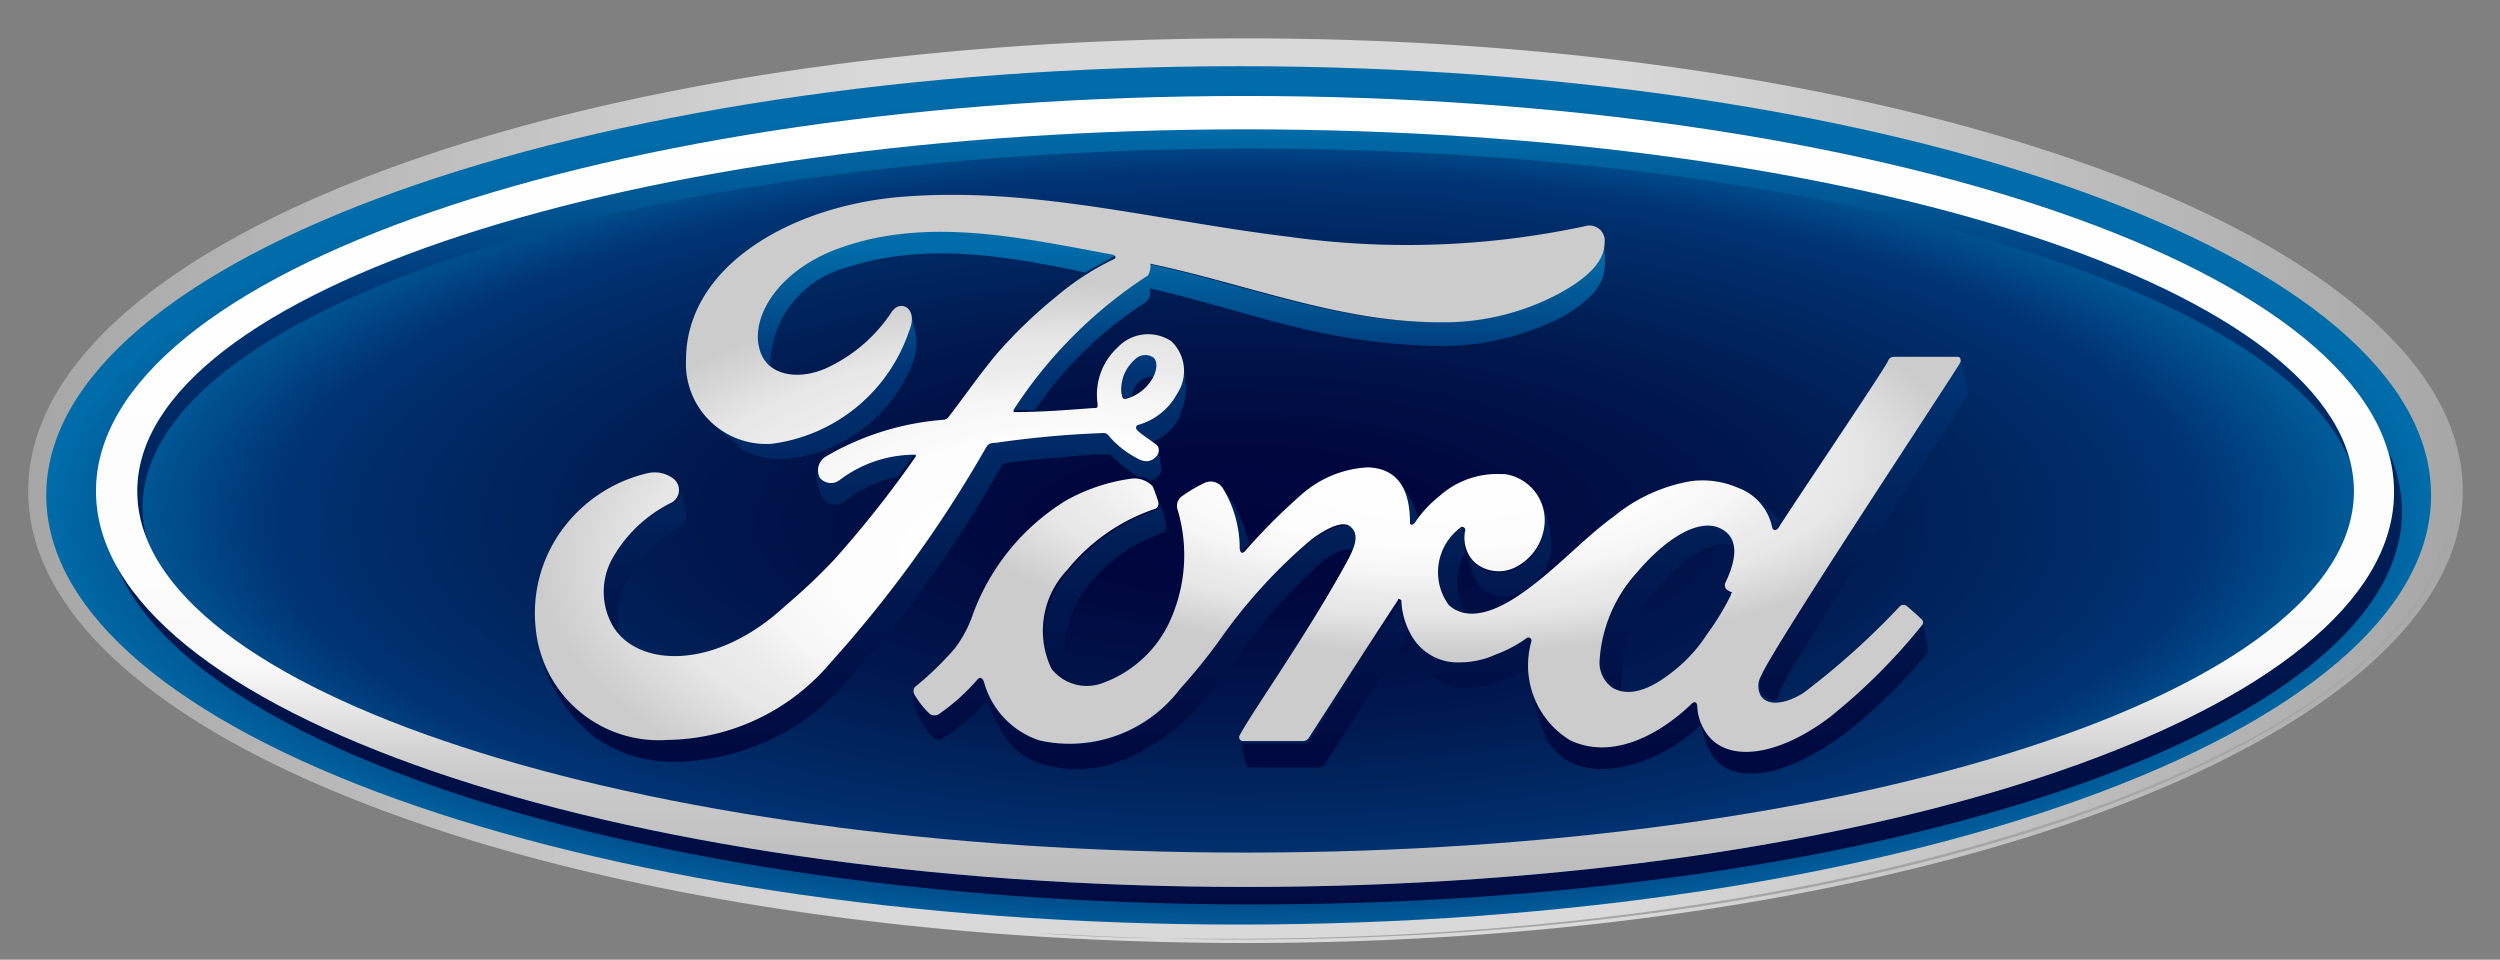 <svg id="Camada_1" data-name="Camada 1" xmlns="http://www.w3.org/2000/svg" xmlns:xlink="http://www.w3.org/1999/xlink" viewBox="0 0 130.25 50"><rect x="0" y="0" width="130.25" height="50" fill="#808080" stroke="none"/><defs><style>.cls-1{fill:#7587dd;stroke:#000;}.cls-2{fill:url(#Gradiente_sem_nome);}.cls-3{fill:url(#Gradiente_sem_nome_2);}.cls-4{fill:url(#Gradiente_sem_nome_3);}.cls-5{fill:url(#Gradiente_sem_nome_4);}.cls-6{fill:url(#Gradiente_sem_nome_5);}.cls-7{fill:url(#Gradiente_sem_nome_6);}.cls-8{fill:url(#Gradiente_sem_nome_7);}.cls-9{fill:url(#Gradiente_sem_nome_8);}.cls-10{fill:url(#Gradiente_sem_nome_9);}.cls-11{fill:url(#Gradiente_sem_nome_10);}.cls-12{fill:url(#Gradiente_sem_nome_11);}.cls-13{fill:url(#Gradiente_sem_nome_12);}.cls-14{fill:url(#Gradiente_sem_nome_13);}.cls-15{fill:url(#Gradiente_sem_nome_14);}.cls-16{fill:url(#Gradiente_sem_nome_15);}.cls-17{fill:url(#Gradiente_sem_nome_16);}.cls-18{fill:url(#Gradiente_sem_nome_17);}.cls-19{fill:url(#Gradiente_sem_nome_18);}.cls-20{fill:url(#Gradiente_sem_nome_19);}.cls-21{fill:url(#Gradiente_sem_nome_20);}.cls-22{fill:url(#Gradiente_sem_nome_22);}.cls-23{fill:url(#Gradiente_sem_nome_23);}.cls-24{fill:url(#Gradiente_sem_nome_24);}.cls-25{fill:url(#Gradiente_sem_nome_25);}.cls-26{fill:url(#Gradiente_sem_nome_26);}.cls-27{fill:url(#Gradiente_sem_nome_27);}.cls-28{fill:url(#Gradiente_sem_nome_28);}.cls-29{fill:url(#Gradiente_sem_nome_29);}</style><linearGradient id="Gradiente_sem_nome" x1="73.98" y1="828.33" x2="204.75" y2="828.33" gradientTransform="translate(-70.29 -554.24) scale(0.97 0.7)" gradientUnits="userSpaceOnUse"><stop offset="0" stop-color="#a6a6a6"/><stop offset="0.35" stop-color="#d9d9d9"/><stop offset="0.65" stop-color="#d9d9d9"/><stop offset="1" stop-color="#a6a6a6"/></linearGradient><radialGradient id="Gradiente_sem_nome_2" cx="139" cy="782.57" r="64.13" gradientTransform="translate(-70.29 -246.76) scale(0.97 0.35)" gradientUnits="userSpaceOnUse"><stop offset="0" stop-color="#00053e"/><stop offset="0.17" stop-color="#00073f"/><stop offset="0.33" stop-color="#001046"/><stop offset="0.48" stop-color="#001950"/><stop offset="0.62" stop-color="#00245d"/><stop offset="0.76" stop-color="#002f6d"/><stop offset="0.81" stop-color="#003475"/><stop offset="0.92" stop-color="#005693"/><stop offset="1" stop-color="#006ca9"/></radialGradient><linearGradient id="Gradiente_sem_nome_3" x1="41.16" y1="2199.57" x2="41.16" y2="2062.28" gradientTransform="translate(50.38 -715.12) scale(0.35)" xlink:href="#Gradiente_sem_nome_2"/><linearGradient id="Gradiente_sem_nome_4" x1="43.35" y1="2199.57" x2="43.35" y2="2062.28" gradientTransform="translate(50.38 -715.12) scale(0.35)" gradientUnits="userSpaceOnUse"><stop offset="0" stop-color="#00073f"/><stop offset="0.33" stop-color="#001046"/><stop offset="0.48" stop-color="#001950"/><stop offset="0.62" stop-color="#00245d"/><stop offset="0.76" stop-color="#002f6d"/><stop offset="0.81" stop-color="#003475"/><stop offset="0.92" stop-color="#005693"/><stop offset="1" stop-color="#006ca9"/></linearGradient><linearGradient id="Gradiente_sem_nome_5" x1="72.38" y1="2172.2" x2="72.38" y2="2076.02" gradientTransform="translate(50.38 -713.69) scale(0.35)" xlink:href="#Gradiente_sem_nome_2"/><linearGradient id="Gradiente_sem_nome_6" x1="113.35" y1="2172.27" x2="113.35" y2="2075.84" gradientTransform="translate(50.38 -713.69) scale(0.35)" xlink:href="#Gradiente_sem_nome_2"/><linearGradient id="Gradiente_sem_nome_7" x1="119.27" y1="2172.18" x2="119.27" y2="2076.02" gradientTransform="translate(50.38 -713.69) scale(0.35)" xlink:href="#Gradiente_sem_nome_2"/><linearGradient id="Gradiente_sem_nome_8" x1="65.82" y1="2172.2" x2="65.82" y2="2076" gradientTransform="translate(50.38 -713.69) scale(0.35)" xlink:href="#Gradiente_sem_nome_2"/><linearGradient id="Gradiente_sem_nome_9" x1="104.65" y1="2172.22" x2="104.65" y2="2075.98" gradientTransform="translate(50.38 -713.69) scale(0.35)" xlink:href="#Gradiente_sem_nome_2"/><linearGradient id="Gradiente_sem_nome_10" x1="20.54" y1="2172.2" x2="20.54" y2="2076" gradientTransform="translate(50.38 -713.69) scale(0.35)" xlink:href="#Gradiente_sem_nome_2"/><linearGradient id="Gradiente_sem_nome_11" x1="62.51" y1="2172.22" x2="62.51" y2="2075.98" gradientTransform="translate(50.38 -713.69) scale(0.35)" xlink:href="#Gradiente_sem_nome_2"/><linearGradient id="Gradiente_sem_nome_12" x1="113.51" y1="2172.22" x2="113.51" y2="2075.97" gradientTransform="translate(50.38 -713.69) scale(0.35)" xlink:href="#Gradiente_sem_nome_2"/><linearGradient id="Gradiente_sem_nome_13" x1="80.69" y1="2172.24" x2="80.69" y2="2075.95" gradientTransform="translate(50.38 -713.69) scale(0.35)" xlink:href="#Gradiente_sem_nome_2"/><linearGradient id="Gradiente_sem_nome_14" x1="133.53" y1="2172.22" x2="133.53" y2="2075.98" gradientTransform="translate(50.38 -713.69) scale(0.35)" xlink:href="#Gradiente_sem_nome_2"/><linearGradient id="Gradiente_sem_nome_15" x1="39.89" y1="2172.18" x2="39.89" y2="2076" gradientTransform="translate(50.38 -713.69) scale(0.35)" xlink:href="#Gradiente_sem_nome_2"/><linearGradient id="Gradiente_sem_nome_16" x1="24.85" y1="2172.18" x2="24.85" y2="2076.61" gradientTransform="translate(50.38 -713.69) scale(0.35)" xlink:href="#Gradiente_sem_nome_2"/><linearGradient id="Gradiente_sem_nome_17" x1="-47.97" y1="2172.2" x2="-47.97" y2="2075.98" gradientTransform="translate(50.38 -713.69) scale(0.35)" xlink:href="#Gradiente_sem_nome_2"/><linearGradient id="Gradiente_sem_nome_18" x1="-4.57" y1="2172.2" x2="-4.57" y2="2075.98" gradientTransform="translate(50.38 -713.69) scale(0.35)" xlink:href="#Gradiente_sem_nome_2"/><linearGradient id="Gradiente_sem_nome_19" x1="-17.42" y1="2172.22" x2="-17.42" y2="2075.98" gradientTransform="translate(50.38 -713.69) scale(0.35)" xlink:href="#Gradiente_sem_nome_2"/><linearGradient id="Gradiente_sem_nome_20" x1="-15.15" y1="2172.24" x2="-15.15" y2="2075.97" gradientTransform="translate(50.38 -713.69) scale(0.35)" xlink:href="#Gradiente_sem_nome_2"/><linearGradient id="Gradiente_sem_nome_22" x1="50.68" y1="2172.2" x2="50.68" y2="2075.98" gradientTransform="translate(50.38 -713.69) scale(0.35)" xlink:href="#Gradiente_sem_nome_2"/><linearGradient id="Gradiente_sem_nome_23" x1="25.62" y1="2172.24" x2="25.62" y2="2075.97" gradientTransform="translate(50.38 -713.69) scale(0.35)" xlink:href="#Gradiente_sem_nome_2"/><linearGradient id="Gradiente_sem_nome_24" x1="28.7" y1="2172.2" x2="28.7" y2="2075.98" gradientTransform="translate(50.38 -713.69) scale(0.35)" xlink:href="#Gradiente_sem_nome_2"/><linearGradient id="Gradiente_sem_nome_25" x1="-24.03" y1="2172.22" x2="-24.03" y2="2075.98" gradientTransform="translate(50.38 -713.69) scale(0.35)" xlink:href="#Gradiente_sem_nome_2"/><linearGradient id="Gradiente_sem_nome_26" x1="167.35" y1="50.31" x2="138.36" y2="-57.91" gradientTransform="translate(5.8 5.44) scale(0.5)" xlink:href="#Gradiente_sem_nome"/><linearGradient id="Gradiente_sem_nome_27" x1="118.17" y1="-8.18" x2="118.17" y2="88.41" gradientTransform="translate(5.8 5.44) scale(0.5)" gradientUnits="userSpaceOnUse"><stop offset="0" stop-color="#fff"/><stop offset="0.56" stop-color="#fdfdfd"/><stop offset="0.69" stop-color="#f9f9f9"/><stop offset="0.8" stop-color="#ccc"/><stop offset="1" stop-color="#b2b2b2"/></linearGradient><radialGradient id="Gradiente_sem_nome_28" cx="149.7" cy="778.04" r="28.2" gradientTransform="translate(-70.29 -256.18) scale(0.97 0.36)" gradientUnits="userSpaceOnUse"><stop offset="0" stop-color="#fff"/><stop offset="0.43" stop-color="#fdfdfd"/><stop offset="0.59" stop-color="#f6f6f6"/><stop offset="0.69" stop-color="#ececec"/><stop offset="0.8" stop-color="#e6e6e6"/><stop offset="1" stop-color="#ccc"/></radialGradient><radialGradient id="Gradiente_sem_nome_29" cx="129.94" cy="812.65" r="28.65" gradientTransform="translate(-70.29 -377.21) scale(0.97 0.5)" xlink:href="#Gradiente_sem_nome_28"/></defs><title>ford</title><g id="layer1"><g id="g3637"><path id="path5108" class="cls-1" d="M107.34,28.27a2.29,2.29,0,0,0-.12.55v2a3.39,3.39,0,0,0,0,.43,5.46,5.46,0,0,1,0,.79v.71c0,.23.12.11-.64.29h0a.91.91,0,0,0,0-.23,7,7,0,0,0-.09-1.36,5.84,5.84,0,0,1,0-1.25V28.64a6.45,6.45,0,0,0-.23-.75,2.45,2.45,0,0,1,0-.37.62.62,0,0,0,0-.23h0a5.69,5.69,0,0,1,.59-.23h0a2.16,2.16,0,0,0,0,.32,10.25,10.25,0,0,0,0,1.79,3.14,3.14,0,0,0,.12.77l.09.2a2.84,2.84,0,0,0,.2.37,2.57,2.57,0,0,0,.2.32l.27.3.25.34v.14a2.32,2.32,0,0,1,.11.29,2,2,0,0,1,0,.41V33l-.62.23h0v-.68a1.11,1.11,0,0,0,0-.12,2.21,2.21,0,0,0-.12-.43v-.29a3,3,0,0,0-.25-.34l-.36-.41a2.34,2.34,0,0,1-.2-.32,3.57,3.57,0,0,1-.27-.59,2.71,2.71,0,0,1-.11-.77c0-.57-.11-1.14-.09-1.79v-.32h0a4.82,4.82,0,0,1,.64-.3h0a.66.66,0,0,1,0,.2v.12a2.41,2.41,0,0,0,0,.37,4,4,0,0,0,.23.75c.05.25,0,0,0,.12a1.2,1.2,0,0,1,0,.12v2.55a8.3,8.3,0,0,0,.12,1.34.79.79,0,0,1,0,.23h0c-.79.39-.66.41-.64.2s0-.48,0-.71a5.46,5.46,0,0,0,0-.79V28.95a2,2,0,0,1,.11-.54l.64-.23Z"/><path id="path2993" class="cls-2" d="M64.89,2C29.69,2,1.47,12.49,1.47,25.59S29.92,49.13,64.89,49.13s63.42-10.57,63.42-23.55S99.86,2,64.89,2Zm63,21.76v.34A2,2,0,0,0,127.92,23.8Z"/><path id="path3014" class="cls-3" d="M64.57,3.45c-34.33,0-62.16,10-62.16,22.35S30.23,48.17,64.54,48.17s62.12-10,62.12-22.37S98.9,3.45,64.57,3.45Z"/><path id="path3035" class="cls-4" d="M7.43,26.45c0-10.34,25.85-18.71,57.75-18.71,29.35,0,53.55,7.14,57.25,16.28C120,14.34,95.24,6.74,64.89,6.74,33,6.74,7.15,15.18,7.15,25.59a6.62,6.62,0,0,0,.5,2.5A6.39,6.39,0,0,1,7.43,26.45Z"/><path id="path3056" class="cls-5" d="M124.35,23.23a7.46,7.46,0,0,1,.37,2.36C124.73,37,98,46.21,64.88,46.21,35.46,46.21,11,38.89,6,29.27,9.79,39.3,34.9,47.12,65.3,47.12c33,0,59.84-9.16,59.84-20.46a7.66,7.66,0,0,0-.8-3.36Z"/><path id="path3077" class="cls-6" d="M76,27.57a2.89,2.89,0,0,0-.57,4,1.66,1.66,0,0,0,1.05.45,2.93,2.93,0,0,1-.12-3.25,1.79,1.79,0,0,1,0-1.07C76.35,27.55,76.18,27.37,76,27.57Z"/><path id="path3098" class="cls-7" d="M89.88,30.57h0a2.39,2.39,0,0,0,.12.89l.21-.43v-.16s-.29-.16-.3-.27Z"/><path id="path3119" class="cls-8" d="M92.28,27.37c0,.23.2.25.34,0l.12-.2L92.62,27a12,12,0,0,0-1.11-1.11A2.37,2.37,0,0,1,92.28,27.37Z"/><path id="path3140" class="cls-9" d="M73.71,27.25l.18-.25a5.8,5.8,0,0,0-.95-1.87,3.27,3.27,0,0,1,.5,2.07C73.44,27.37,73.6,27.37,73.71,27.25Z"/><path id="path3161" class="cls-10" d="M84,35.8a1.59,1.59,0,0,0,.48.16,2.55,2.55,0,0,1,0-.61,7,7,0,0,1,1.79-4.62c1.52-1.79,3.11-2.77,4.21-2.27a1.21,1.21,0,0,0-.73-1c-1.11-.54-2.78.43-4.32,2.3a7.52,7.52,0,0,0-1.95,4.57,1.61,1.61,0,0,0,.68,1.45Z"/><path id="path3182" class="cls-11" d="M60.56,27.77a.27.27,0,0,0,.2-.32l0-.05a4.78,4.78,0,0,0-.34-1.2h0a.27.27,0,0,1-.16.35h0a10,10,0,0,0-4.57,3.2,4.59,4.59,0,0,0-.8,5.12,2.07,2.07,0,0,0,.75.64,5.69,5.69,0,0,1,1-4.94A8.5,8.5,0,0,1,60.56,27.77Z"/><path id="path3203" class="cls-12" d="M79.48,33.19a6.78,6.78,0,0,1-1.59.84,4.55,4.55,0,0,1-1.93.48,2.75,2.75,0,0,1-2.39-1.32,3.93,3.93,0,0,1-.5-1.79s0-.18-.18,0c-1.59,2.39-3.05,4.71-4.62,7.14a.37.37,0,0,1-.32.2H64.89a.21.21,0,0,1-.21-.12,6.24,6.24,0,0,0,.25,1.2.21.21,0,0,0,.23.16h3.57a.41.41,0,0,0,.32-.2C70.48,37.57,72,35.18,73.46,33a3.86,3.86,0,0,0,1.07,2.16,2.68,2.68,0,0,0,2,.68,6.21,6.21,0,0,0,2.36-.64,5.36,5.36,0,0,0,.86-.45,6.64,6.64,0,0,1,.11-1.21s0-.32-.27-.14Z"/><path id="path3224" class="cls-13" d="M100.18,32.35a.25.25,0,0,1,0,.14,31,31,0,0,1-4.78,4.77c-2.48,1.91-5,2.39-6.19,1.16a2.64,2.64,0,0,1-.73-1.66c0-.3-.16-.32-.3-.18-1.46,1.43-4,3-6.34,1.89a3.84,3.84,0,0,1-2.05-2.89h0a10.57,10.57,0,0,0,.75,2.86,3.45,3.45,0,0,0,1.21,1.25c2.05,1,5-.14,6.87-1.93h0l.21.77a2.93,2.93,0,0,0,.5,1c1.29,1.45,4,.79,6.89-1.39A27.42,27.42,0,0,0,100.43,34v-.32c0-.14-.21-1-.29-1.36Z"/><path id="path3245" class="cls-14" d="M79.44,30.73a2.68,2.68,0,0,0,1.36-2.68,4.77,4.77,0,0,0-.57-2,2.3,2.3,0,0,1,.23,1.45A2.78,2.78,0,0,1,79,29.62a1.93,1.93,0,0,1-2.14-.23,1.68,1.68,0,0,1-.41-.57,4.93,4.93,0,0,0,.46,1.46,1.79,1.79,0,0,0,2.47.5Z"/><path id="path3266" class="cls-15" d="M102.52,20.36l-.36-1.66a.18.18,0,0,1,0,.12c-.48.82-9.76,14.83-10.35,16.28a1.05,1.05,0,0,0,0,1.05.91.91,0,0,0,.79.34,3,3,0,0,1,.18-.59c.59-1.45,9.28-14.55,9.76-15.37a.27.27,0,0,0,0-.2Z"/><path id="path3287" class="cls-16" d="M63.59,25.36h0a6.05,6.05,0,0,1,.89,3.18c0,.25.14.27.27.12l.34-.36a9.91,9.91,0,0,0-.68-1.79A5.57,5.57,0,0,0,63.59,25.36Z"/><path id="path3308" class="cls-17" d="M68.71,29.41c.66-.55,1.36-.91,1.79-.73.27-.68.14-1.07-.14-1.25s-1.3.14-2,.7A27.49,27.49,0,0,0,63.79,33a29.19,29.19,0,0,1-2.28,2.93,7.14,7.14,0,0,1-7.44,2.62,4.44,4.44,0,0,1-2.89-3c0-.27-.23-.36-.37-.16a10.71,10.71,0,0,1-2,1.79.46.46,0,0,1-.45,0,4.52,4.52,0,0,1-.8-1h0a3.76,3.76,0,0,0,1.11,2.3.46.46,0,0,0,.43,0,8.78,8.78,0,0,0,2.14-1.79c.14-.14.29,0,.32.11a6.77,6.77,0,0,0,.82,1.62,3.57,3.57,0,0,0,2,1.41,6.34,6.34,0,0,0,4.18-.25,11,11,0,0,0,3.87-2.75,28.33,28.33,0,0,0,2.28-2.95,30.13,30.13,0,0,1,4-4.46Z"/><path id="path3329" class="cls-18" d="M32.23,33.07a4.43,4.43,0,0,1,.54-3,6.1,6.1,0,0,1,2.53-2.55c.39-.25.57-.5.34-1.14a5.37,5.37,0,0,0-.18-.82.66.66,0,0,1-.37.66,7.14,7.14,0,0,0-3.25,2.95A3.57,3.57,0,0,0,32,32.73l.23.29Z"/><path id="path3350" class="cls-19" d="M40.12,19.09a5.36,5.36,0,0,1,4.09-5.18c4.09-1.34,8.66-.5,12.33.29.52-.32,1-.54,1.41-.79s0-.25-.09-.25c-4.73-.87-9.66-2-14.28-.3-3.25,1.2-4.68,3.77-4,5.46a1.62,1.62,0,0,0,.62.77Z"/><path id="path3371" class="cls-20" d="M52.63,24.09c1.55-.2,3-.29,4.34-.41h.87a8.18,8.18,0,0,0,1.46,1.16.91.91,0,0,1,.62.2.77.77,0,0,0,.41-.2.57.57,0,0,0,.16-.55,6.32,6.32,0,0,0-.27-1.2.48.48,0,0,1-.12.52.66.66,0,0,1-.5.23,1.05,1.05,0,0,1-.52-.18,4.84,4.84,0,0,1-1.43-1.14c-.12-.16-.2-.16-.52-.14a52,52,0,0,0-5.36.5c-.37,0-.43.12-.52.25a64.62,64.62,0,0,1-8,11.39,11.3,11.3,0,0,1-8.48,4A6.52,6.52,0,0,1,28,33.59,8.62,8.62,0,0,0,31,38.42a7.14,7.14,0,0,0,4.21,1.27,12.12,12.12,0,0,0,9-4.28,61.66,61.66,0,0,0,7.93-11.07c0-.14.18-.21.59-.27Z"/><path id="path3392" class="cls-21" d="M47.52,23.57a6.48,6.48,0,0,0-3.84,1.34.75.75,0,0,1-1.05-.11.68.68,0,0,1-.11-.36A3.32,3.32,0,0,0,42.88,26a.82.82,0,0,0,1.14.12,6.66,6.66,0,0,1,2.77-1.29l.82-1.12a.11.11,0,0,0,0-.11h-.11Z"/><path id="path3434" class="cls-22" d="M52.63,21.25v.12h1.3a19.9,19.9,0,0,1,5.68-5.57c.18-.14.37-.23.3-.77,5,1.11,8.93,2.95,15.35,3a13.94,13.94,0,0,0,6.14-1.52c1.7-1,2.14-1.79,2.2-2.53a3.23,3.23,0,0,0,0-.8,2.82,2.82,0,0,0-.18-.86,1.05,1.05,0,0,1,0,.34c0,.89-.75,1.79-2.48,2.7a12.76,12.76,0,0,1-6.18,1.41c-5.19,0-10.05-2-15.07-3.05a.93.93,0,0,1-.12.61,23.65,23.65,0,0,0-7,7Z"/><path id="path3455" class="cls-23" d="M59.4,19.86a.86.86,0,0,1,.7-.23c.2-.37.25-.82,0-1a.71.71,0,0,0-.87,0l-.2.18a2.07,2.07,0,0,0-.57,1.7c0,.21.12.25.21.23l.29-.09a1.23,1.23,0,0,1,.45-.8Z"/><path id="path3476" class="cls-24" d="M61.48,21.56a2.91,2.91,0,0,0,.27-1.79,4.46,4.46,0,0,0-.37-1.48,2.46,2.46,0,0,1-.16,2.18,3.34,3.34,0,0,1-2,1.62.15.15,0,0,0-.14.18c0,.18.55.5.89.73h.12a2.62,2.62,0,0,0,1.41-1.36Z"/><path id="path3497" class="cls-25" d="M38.39,23.27a4.46,4.46,0,0,0,2.53.64,7.89,7.89,0,0,0,6.69-5.14,3,3,0,0,0,0-1.79,4.61,4.61,0,0,0-.23-.84h0a1.29,1.29,0,0,1,0,1A8.73,8.73,0,0,1,40.24,23a4.14,4.14,0,0,1-4.05-2.36,6.55,6.55,0,0,0,2.39,2.59Z"/><path id="path3521" class="cls-26" d="M124.16,33.52C116.41,41.24,98,46.88,76.57,48.46c-3.77.28-7.64.43-11.56.45-3.71,0-7.35,0-10.89-.3,3.57.21,7.14.34,10.71.34C99.68,48.94,128,38.41,128,25.59a8.78,8.78,0,0,0-.12-1.46,8.71,8.71,0,0,1,0,1.2A11.62,11.62,0,0,1,124,33.5Z"/><path id="path3534" class="cls-27" d="M64.89,46.21C31.83,46.21,5,37,5,25.59S31.83,5,64.89,5s59.84,9.23,59.84,20.64S97.94,46.21,64.89,46.21Zm0-39.47C33,6.74,7.15,15.18,7.15,25.59S33,44.42,64.89,44.42,122.64,36,122.64,25.59,96.78,6.74,64.89,6.74Z"/><path id="path3549" class="cls-28" d="M102.15,18.84c0-.14,0-.25-.2-.25H98.81c-.23,0-.36,0-.46.25-.37.7-4.86,7.34-5.68,8.64-.14.2-.3.16-.34,0a2.78,2.78,0,0,0-1.79-2.07,4.62,4.62,0,0,0-2.45-.34,8.6,8.6,0,0,0-3.95,1.79c-1.79,1.3-3.23,3-5.18,4.27-1.05.68-2.5,1.29-3.48.39a2.89,2.89,0,0,1,.57-4,.16.16,0,0,1,.29.11,1.79,1.79,0,0,0,.5,1.68,1.93,1.93,0,0,0,2.14.23,2.78,2.78,0,0,0,1.48-2.12A2.43,2.43,0,0,0,78.4,24.7l-.17,0A4.52,4.52,0,0,0,75,25.84a6.14,6.14,0,0,0-1.27,1.37c-.11.16-.29.18-.27,0,0-1.79-.7-2.82-2.21-2.86a5.66,5.66,0,0,0-3.39,1.37,31.27,31.27,0,0,0-3,3c-.12.12-.23.12-.27-.12a6.05,6.05,0,0,0-.89-3.18.75.75,0,0,0-1-.23,7,7,0,0,0-1.14.68.62.62,0,0,0-.2.71,8.28,8.28,0,0,1-.3,5.53,6.14,6.14,0,0,1-3.57,3.46,2.34,2.34,0,0,1-2.71-.73,4.59,4.59,0,0,1,.8-5.12,10,10,0,0,1,4.57-3.2.27.27,0,0,0,.2-.32l0-.05c-.09-.29-.23-.66-.3-.82A1.33,1.33,0,0,0,59,24.93a9.64,9.64,0,0,0-3.45,1.14,11.67,11.67,0,0,0-4.91,6.07,6.16,6.16,0,0,1-.91,1.66,16.46,16.46,0,0,1-2.07,2,.36.36,0,0,0,0,.41,4.5,4.5,0,0,0,.8,1,.46.46,0,0,0,.45,0,10.71,10.71,0,0,0,2-1.79c.14-.18.3-.11.37.16a4.44,4.44,0,0,0,2.89,3,7.23,7.23,0,0,0,7.32-2.7A29.15,29.15,0,0,0,63.79,33a27.51,27.51,0,0,1,4.53-4.89c.73-.55,1.61-1,2-.7s.46.75-.11,1.79c-2,3.7-5.05,8-5.61,9.09a.2.2,0,0,0,.18.32h3.11a.37.37,0,0,0,.32-.2c1.57-2.43,3.05-4.75,4.62-7.14,0-.14.18,0,.18,0a3.93,3.93,0,0,0,.5,1.79A2.75,2.75,0,0,0,76,34.51a4.55,4.55,0,0,0,1.93-.41,6.8,6.8,0,0,0,1.59-.84.16.16,0,0,1,.27.14,4.57,4.57,0,0,0,2,5.16c2.32,1.12,4.87-.46,6.34-1.89.14-.14.3-.12.3.18a2.64,2.64,0,0,0,.73,1.66c1.23,1.21,3.71.73,6.19-1.16a31,31,0,0,0,4.78-4.77.21.21,0,0,0,0-.3h0c-.23-.23-.57-.52-.79-.71a.29.29,0,0,0-.34,0A39.84,39.84,0,0,1,94,36.07c-.68.46-1.79.84-2.25.2a1.05,1.05,0,0,1,0-1.05c.59-1.45,9.87-15.46,10.35-16.28ZM89.88,30.57c0,.11.16.21.3.27s0,0,0,.16a13.51,13.51,0,0,1-1.25,2.05,7.69,7.69,0,0,1-1.59,1.79c-.93.77-2.23,1.61-3.32,1a1.61,1.61,0,0,1-.68-1.45,7.52,7.52,0,0,1,1.95-4.57c1.52-1.79,3.21-2.82,4.32-2.3s.79,1.79.27,2.87A.27.27,0,0,0,89.88,30.57Z"/><path id="path3564" class="cls-29" d="M34.78,38.55a6.44,6.44,0,0,1-6.87-5.82,7.35,7.35,0,0,1,1.55-5.36,7.68,7.68,0,0,1,4.25-2.71,1.62,1.62,0,0,1,1.39.29A.75.75,0,0,1,35,26.18a7.14,7.14,0,0,0-3.14,3A3.57,3.57,0,0,0,32,32.73c1.39,2.07,5.36,2.14,8.93-1.18a30.81,30.81,0,0,0,2.53-2.39A56,56,0,0,0,47.7,23.8a.11.11,0,0,0,0-.11H47.6A6.48,6.48,0,0,0,43.76,25a.75.75,0,0,1-1.05-.11A.84.84,0,0,1,43,23.8a14.28,14.28,0,0,1,6.16-1.93.36.36,0,0,0,.27-.16c.87-1.12,1.54-2.12,2.48-3.25a25,25,0,0,1,3.11-3,13.83,13.83,0,0,1,3-1.95c.23-.11,0-.25-.09-.25-4.73-.87-9.66-2-14.28-.3-3.25,1.2-4.68,3.77-4,5.46.48,1.21,2.11,1.41,3.57.68a8.12,8.12,0,0,0,3.23-2.84c.46-.7,1.43-.2.91,1a8.73,8.73,0,0,1-7.14,5.86,4.18,4.18,0,0,1-4.48-4.36c0-4.84,5.36-8,11.16-8.5,6.87-.57,13.39,1.25,20.21,2.07a44.38,44.38,0,0,0,15.49-.55.79.79,0,0,1,1,.87c0,.89-.75,1.79-2.48,2.7A12.76,12.76,0,0,1,75,16.79c-5.19,0-10.05-2-15.07-3.05a.93.93,0,0,1-.12.61,23.67,23.67,0,0,0-7,7v.12c1.46,0,2.77-.11,4.14-.21.23,0,.25,0,.23-.25a3.34,3.34,0,0,1,1.05-2.91,2.18,2.18,0,0,1,2.8-.32,2.14,2.14,0,0,1,.3,2.73,3.34,3.34,0,0,1-2,1.62.15.15,0,0,0-.14.18c0,.18,1.05.79,1.14.95a.46.46,0,0,1-.11.54.66.66,0,0,1-.5.23,1.05,1.05,0,0,1-.52-.18,4.84,4.84,0,0,1-1.43-1.14c-.12-.16-.2-.16-.52-.14a52,52,0,0,0-5.36.5c-.37,0-.43.12-.52.25a64.62,64.62,0,0,1-8.12,11.23h0a11.3,11.3,0,0,1-8.48,4Zm23.67-18c0,.21.12.25.21.23a2.27,2.27,0,0,0,1.3-.93c.29-.41.41-1,.12-1.23a.75.75,0,0,0-.95.11,2.07,2.07,0,0,0-.7,1.79h0"/></g></g></svg>